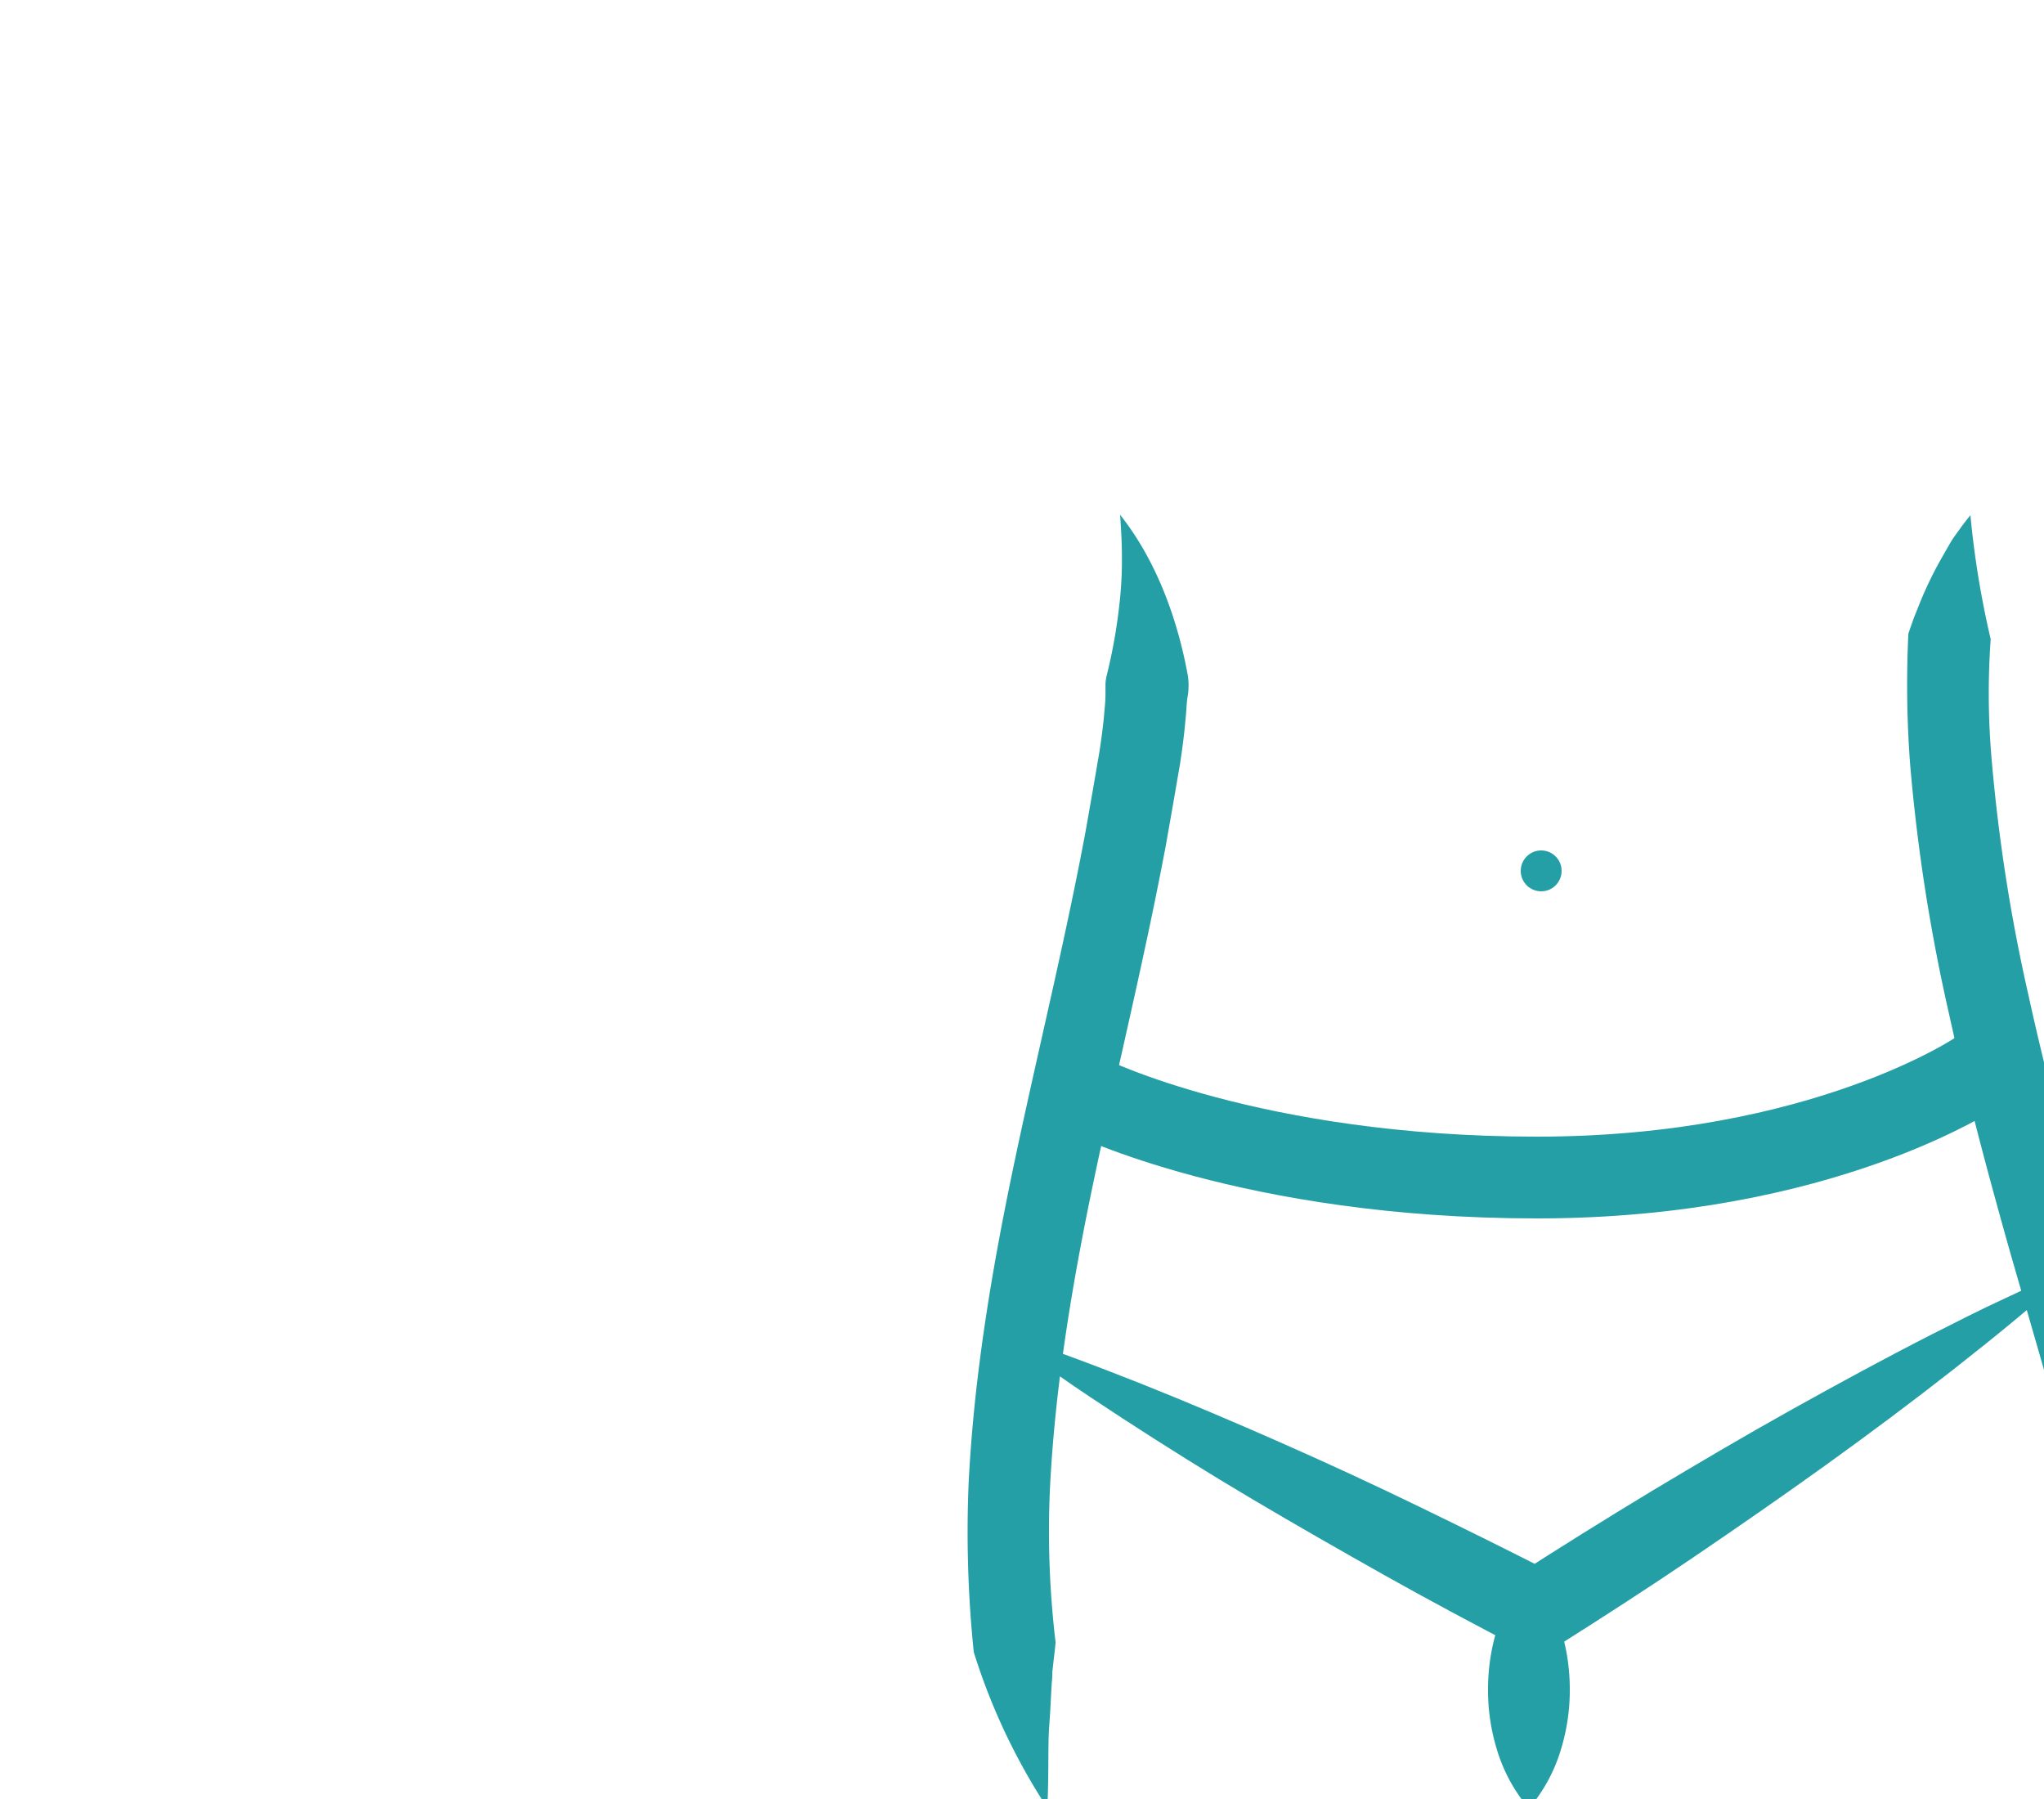 <svg id="Layer_8" data-name="Layer 8" xmlns="http://www.w3.org/2000/svg" viewBox="0 0 250 220"><defs><style>.cls-1{fill:#249fa6;}.cls-2{fill:none;stroke:#249fa6;stroke-miterlimit:10;stroke-width:10px;}</style></defs><title>inj_baywang</title><path class="cls-1" d="M128.1,221.09a76,76,0,0,1-9-19.06,143.27,143.27,0,0,1-.62-20.83c.71-13.81,3.08-27.3,5.89-40.48s6-26.14,8.42-39.12l.86-4.89.83-4.83c.23-1.56.45-3.12.58-4.67.07-.78.15-1.55.15-2.33,0-.39,0-.78,0-1.16a4.92,4.92,0,0,1,.16-1.15A66.08,66.08,0,0,0,137,73.08a46.64,46.64,0,0,0,.22-5c0-1.69-.1-3.38-.22-5.13,4.34,5.49,7,12.54,8.3,19.76a8.27,8.27,0,0,1-.08,2.69c-.11.89-.13,1.79-.23,2.67-.15,1.78-.39,3.54-.65,5.28l-.87,5.05-.88,5c-2.51,13.32-5.7,26.36-8.47,39.35s-5,25.93-5.68,38.86a114.25,114.25,0,0,0,.67,19.24c-.07.81-.18,1.63-.27,2.45l-.14,1.24c0,.41,0,.82-.06,1.23-.1,1.65-.16,3.3-.29,5s-.12,3.37-.13,5.07S128.18,219.31,128.1,221.09Z"/><path class="cls-1" d="M187,192a20.14,20.14,0,0,1,3.92,7.29,25,25,0,0,1,1.08,7.29,24.66,24.66,0,0,1-1.06,7.29,20,20,0,0,1-3.94,7.29,20,20,0,0,1-3.94-7.29,24.66,24.66,0,0,1-1.06-7.29,25,25,0,0,1,1.08-7.29A20.14,20.14,0,0,1,187,192Z"/><path class="cls-1" d="M241,63a112.44,112.44,0,0,0,2.48,15.17,93,93,0,0,0,.09,14.39,210.64,210.64,0,0,0,4.52,29.1c2.12,9.68,4.7,19.32,7.42,28.95l4.18,14.47c0,2.62,0,5.25-.13,7.91l-.19,4c-.11,1.34-.2,2.67-.36,4-.83-1.08-1.56-2.18-2.36-3.26l-2.24-3.28c-1.5-2.18-2.9-4.38-4.31-6.59l-4.19-14.54c-2.75-9.73-5.38-19.55-7.57-29.53a220.35,220.35,0,0,1-4.73-30.52,130.23,130.23,0,0,1-.2-15.77c.21-.65.45-1.3.68-1.95l.77-1.93c.52-1.27,1.1-2.53,1.73-3.75s1.34-2.41,2-3.57c.35-.58.78-1.14,1.17-1.69S240.58,63.53,241,63Z"/><path class="cls-1" d="M121.95,162.78c3,.95,5.94,2,8.87,3.08s5.84,2.2,8.74,3.35c5.79,2.31,11.5,4.74,17.19,7.25s11.31,5.11,16.89,7.82,11.14,5.45,16.65,8.28l-5,.22q8.27-5.32,16.69-10.41c5.63-3.37,11.28-6.71,17-9.9s11.51-6.34,17.38-9.33c2.94-1.48,5.89-3,8.88-4.37l4.49-2.1c1.52-.66,3-1.36,4.56-2-1.22,1.13-2.49,2.2-3.73,3.3l-3.8,3.19c-2.54,2.12-5.12,4.17-7.71,6.21-5.18,4.06-10.46,8-15.79,11.83s-10.73,7.57-16.15,11.25-10.94,7.24-16.48,10.74l-2.45,1.55-2.53-1.32c-5.49-2.87-11-5.8-16.37-8.82s-10.79-6.12-16.13-9.28-10.61-6.46-15.84-9.86c-2.61-1.71-5.21-3.41-7.77-5.21S124.46,164.69,121.95,162.78Z"/><path class="cls-2" d="M242,131s-19,13-54,13-55-10-55-10"/><circle class="cls-1" cx="188.5" cy="106.5" r="2.5"/></svg>